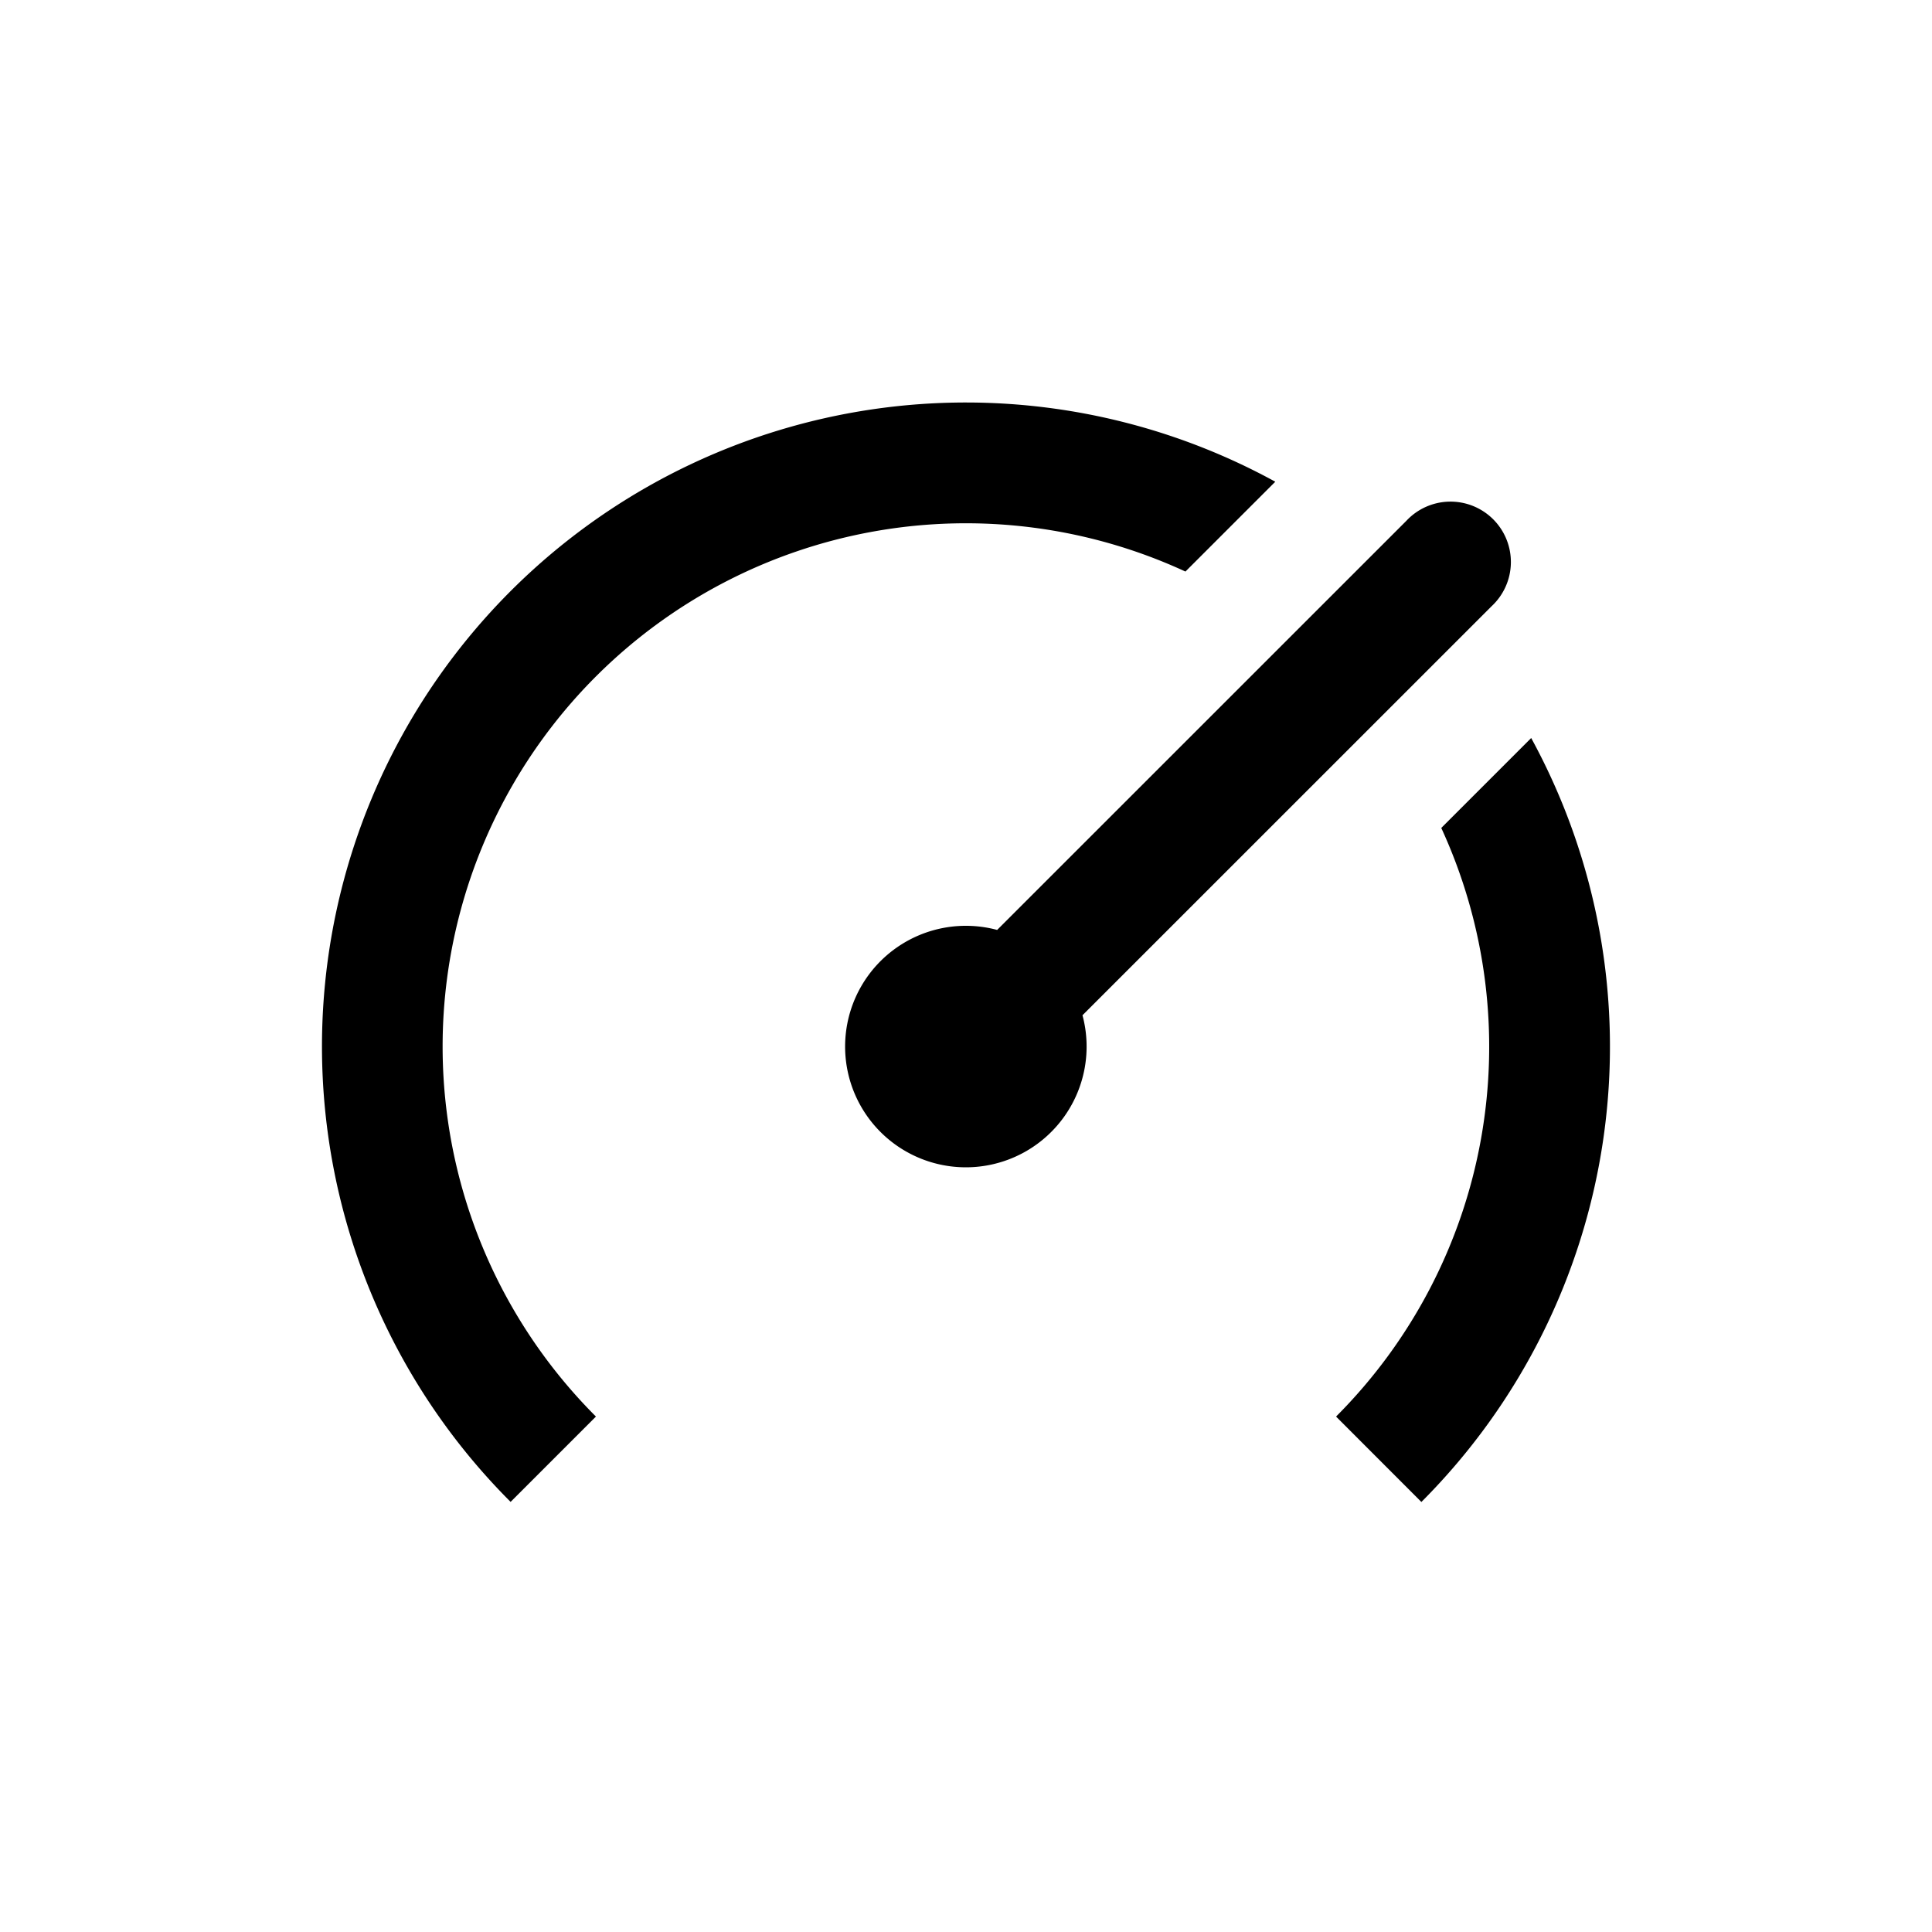 <svg xmlns="http://www.w3.org/2000/svg" viewBox="0 0 24 24">
<path d="M12 5a8 8 0 0 1 3.842.984L14.726 7.1a6.502 6.502 0 0 0-7.323 1.303 6.5 6.5 0 0 0 0 9.194l-1.06 1.06A8 8 0 0 1 12 5Zm7.021 4.168a8 8 0 0 1-1.364 9.49l-1.06-1.061a6.5 6.5 0 0 0 1.307-7.312l1.117-1.117ZM17.47 6.47a.75.75 0 1 1 1.06 1.06l-5.083 5.082a1.5 1.5 0 1 1-1.06-1.06L17.47 6.47Z" />
</svg>
